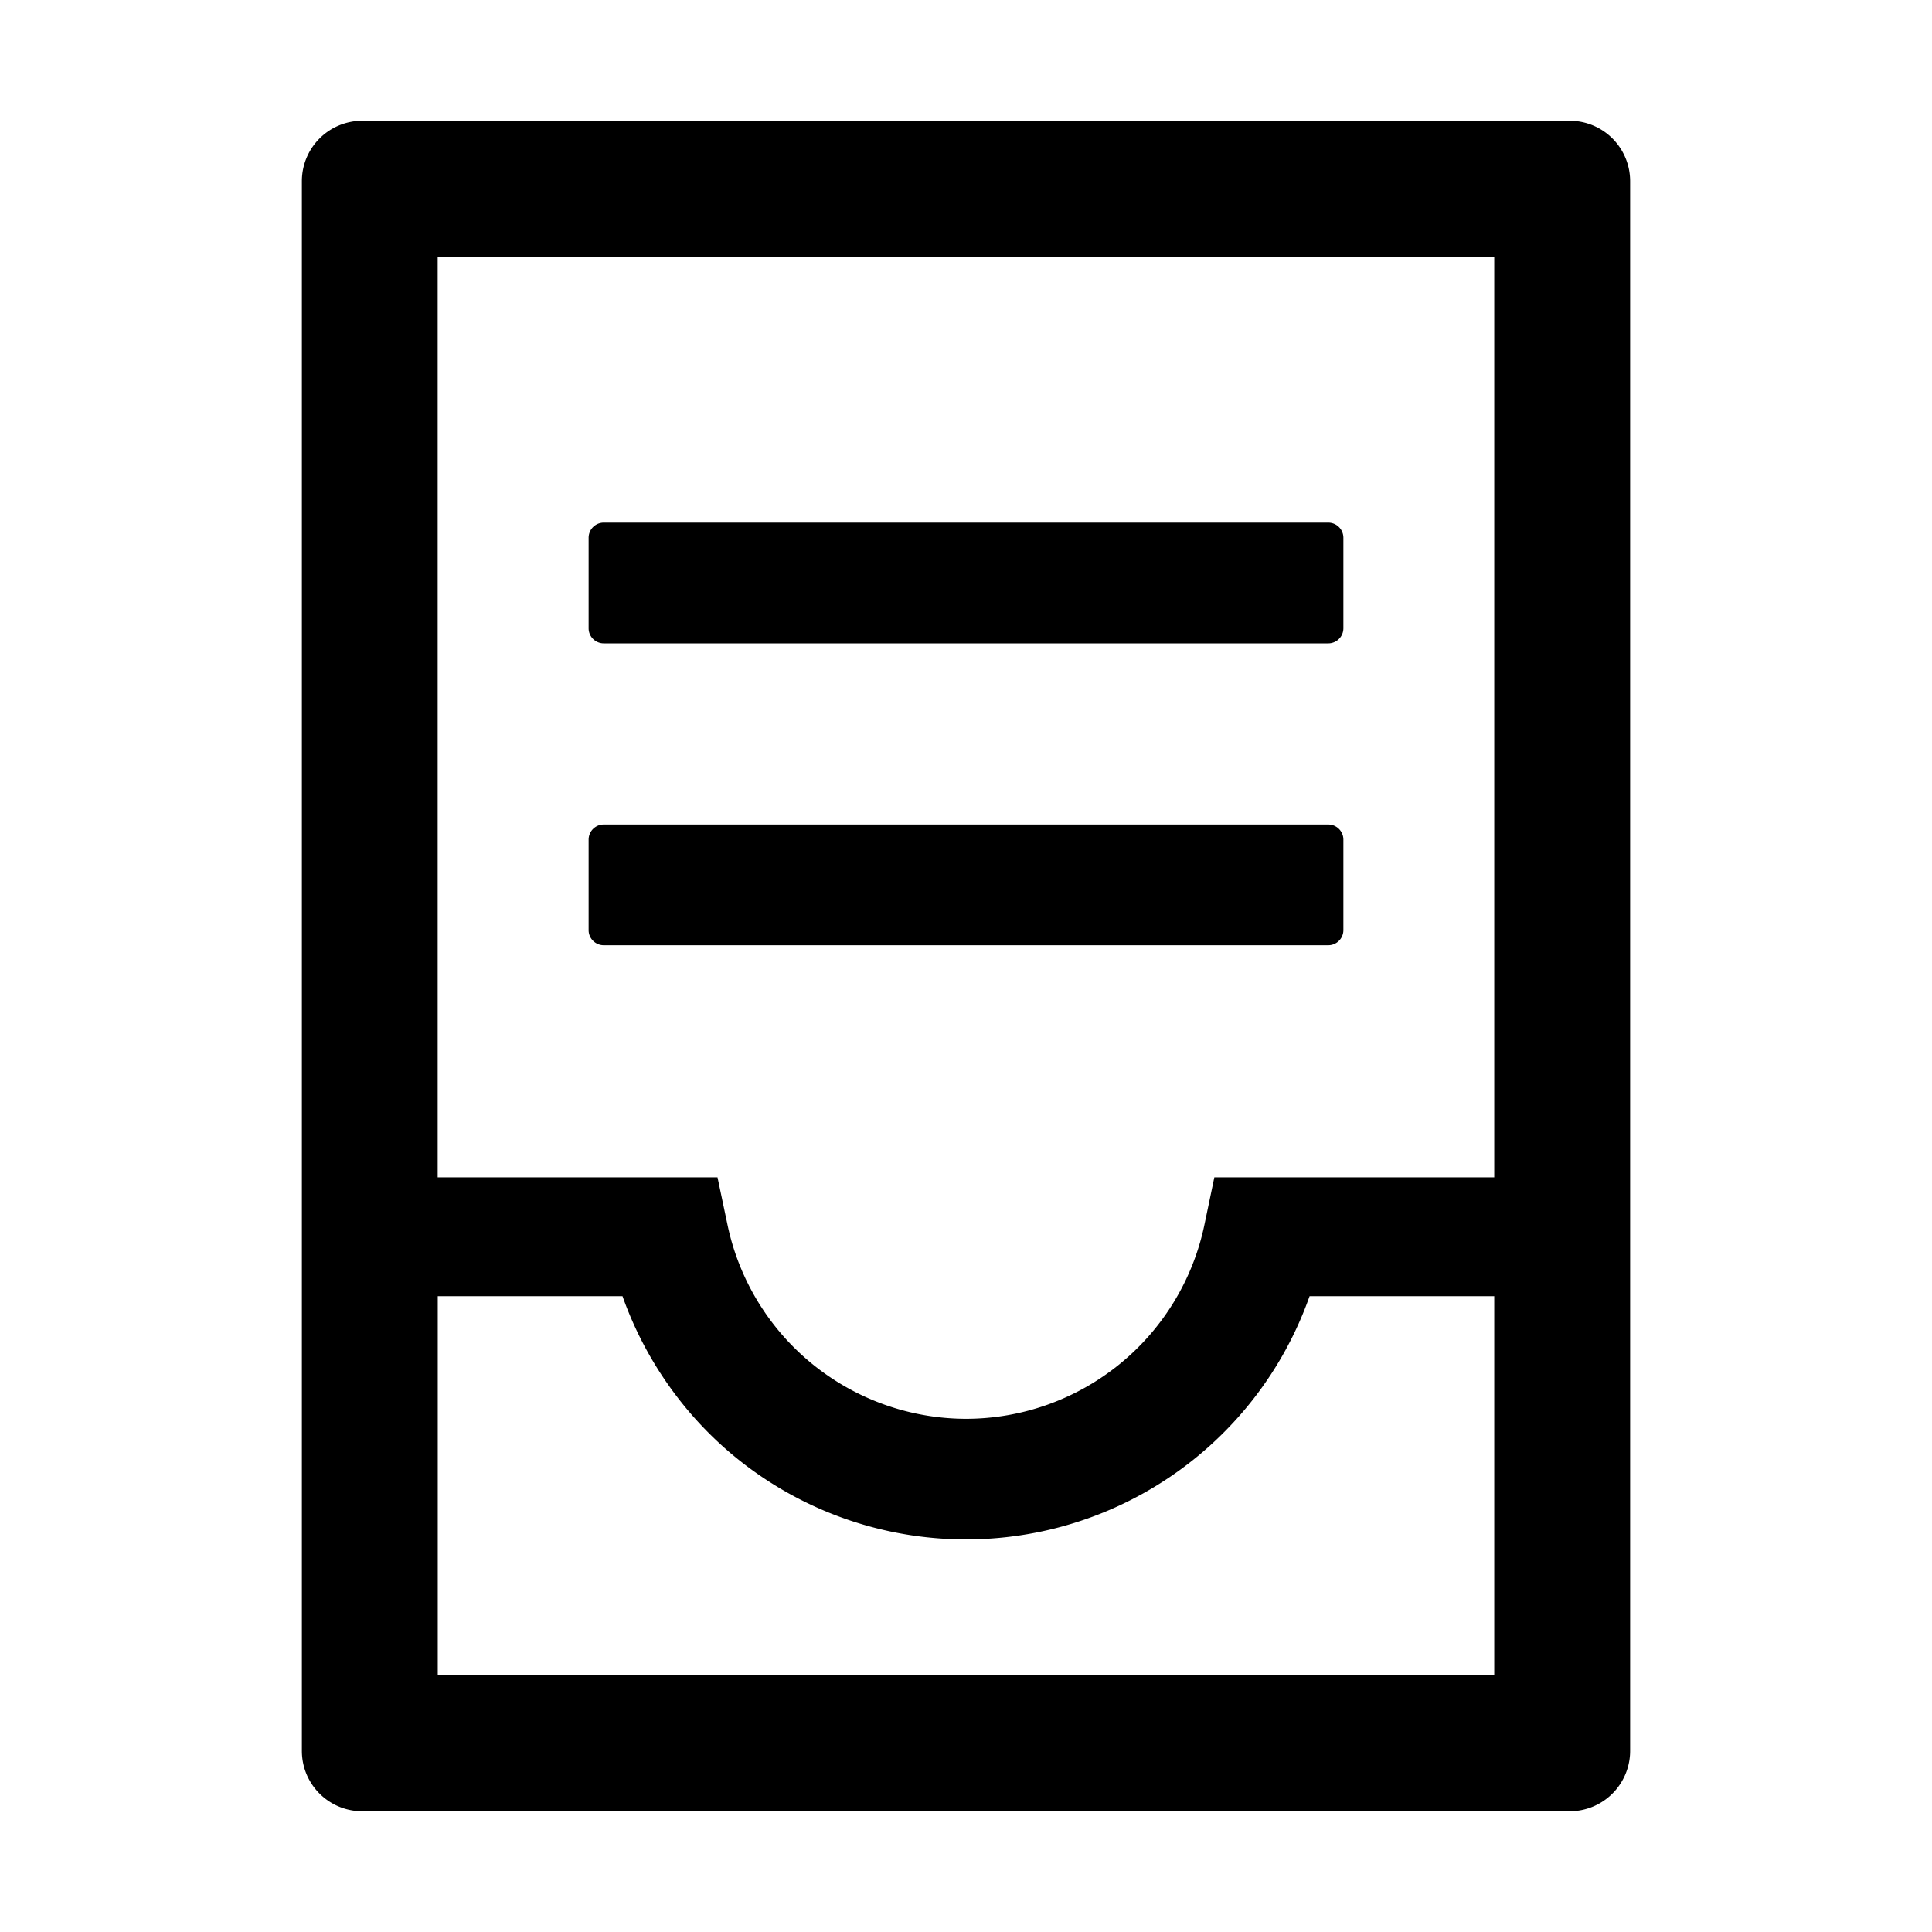 <?xml version="1.0" standalone="no"?><!DOCTYPE svg PUBLIC "-//W3C//DTD SVG 1.1//EN" "http://www.w3.org/Graphics/SVG/1.1/DTD/svg11.dtd"><svg t="1655895000917" class="icon" viewBox="0 0 1024 1024" version="1.1" xmlns="http://www.w3.org/2000/svg" p-id="22966" xmlns:xlink="http://www.w3.org/1999/xlink" width="200" height="200"><defs><style type="text/css">@font-face { font-family: feedback-iconfont; src: url("//at.alicdn.com/t/font_1031158_u69w8yhxdu.woff2?t=1630033759944") format("woff2"), url("//at.alicdn.com/t/font_1031158_u69w8yhxdu.woff?t=1630033759944") format("woff"), url("//at.alicdn.com/t/font_1031158_u69w8yhxdu.ttf?t=1630033759944") format("truetype"); }
</style></defs><path d="M832 64h-640a32 32 0 0 0-32 32v832c0 17.707 14.293 32 32 32h640a32 32 0 0 0 32-32V96a32 32 0 0 0-32-32z m-40.021 824.021H232.021v-201.003h97.92c11.605 32.768 32 62.293 59.093 84.693a193.109 193.109 0 0 0 305.067-84.693h97.963v-63.019h-148.437l-5.163 24.704A129.237 129.237 0 0 1 512 752a129.408 129.408 0 0 1-126.507-103.296l-5.205-24.704H231.979V135.979h560v752zM320 340.992h384a8.021 8.021 0 0 0 8.021-8.021V285.013a8.021 8.021 0 0 0-8.021-8.021h-384a8.021 8.021 0 0 0-8.021 8.021v48c0 4.395 3.627 7.979 8.021 7.979z m0 160h384a8.021 8.021 0 0 0 8.021-8.021V445.013a8.021 8.021 0 0 0-8.021-8.021h-384a8.021 8.021 0 0 0-8.021 8.021v48c0 4.395 3.627 7.979 8.021 7.979z" p-id="22967"></path></svg>